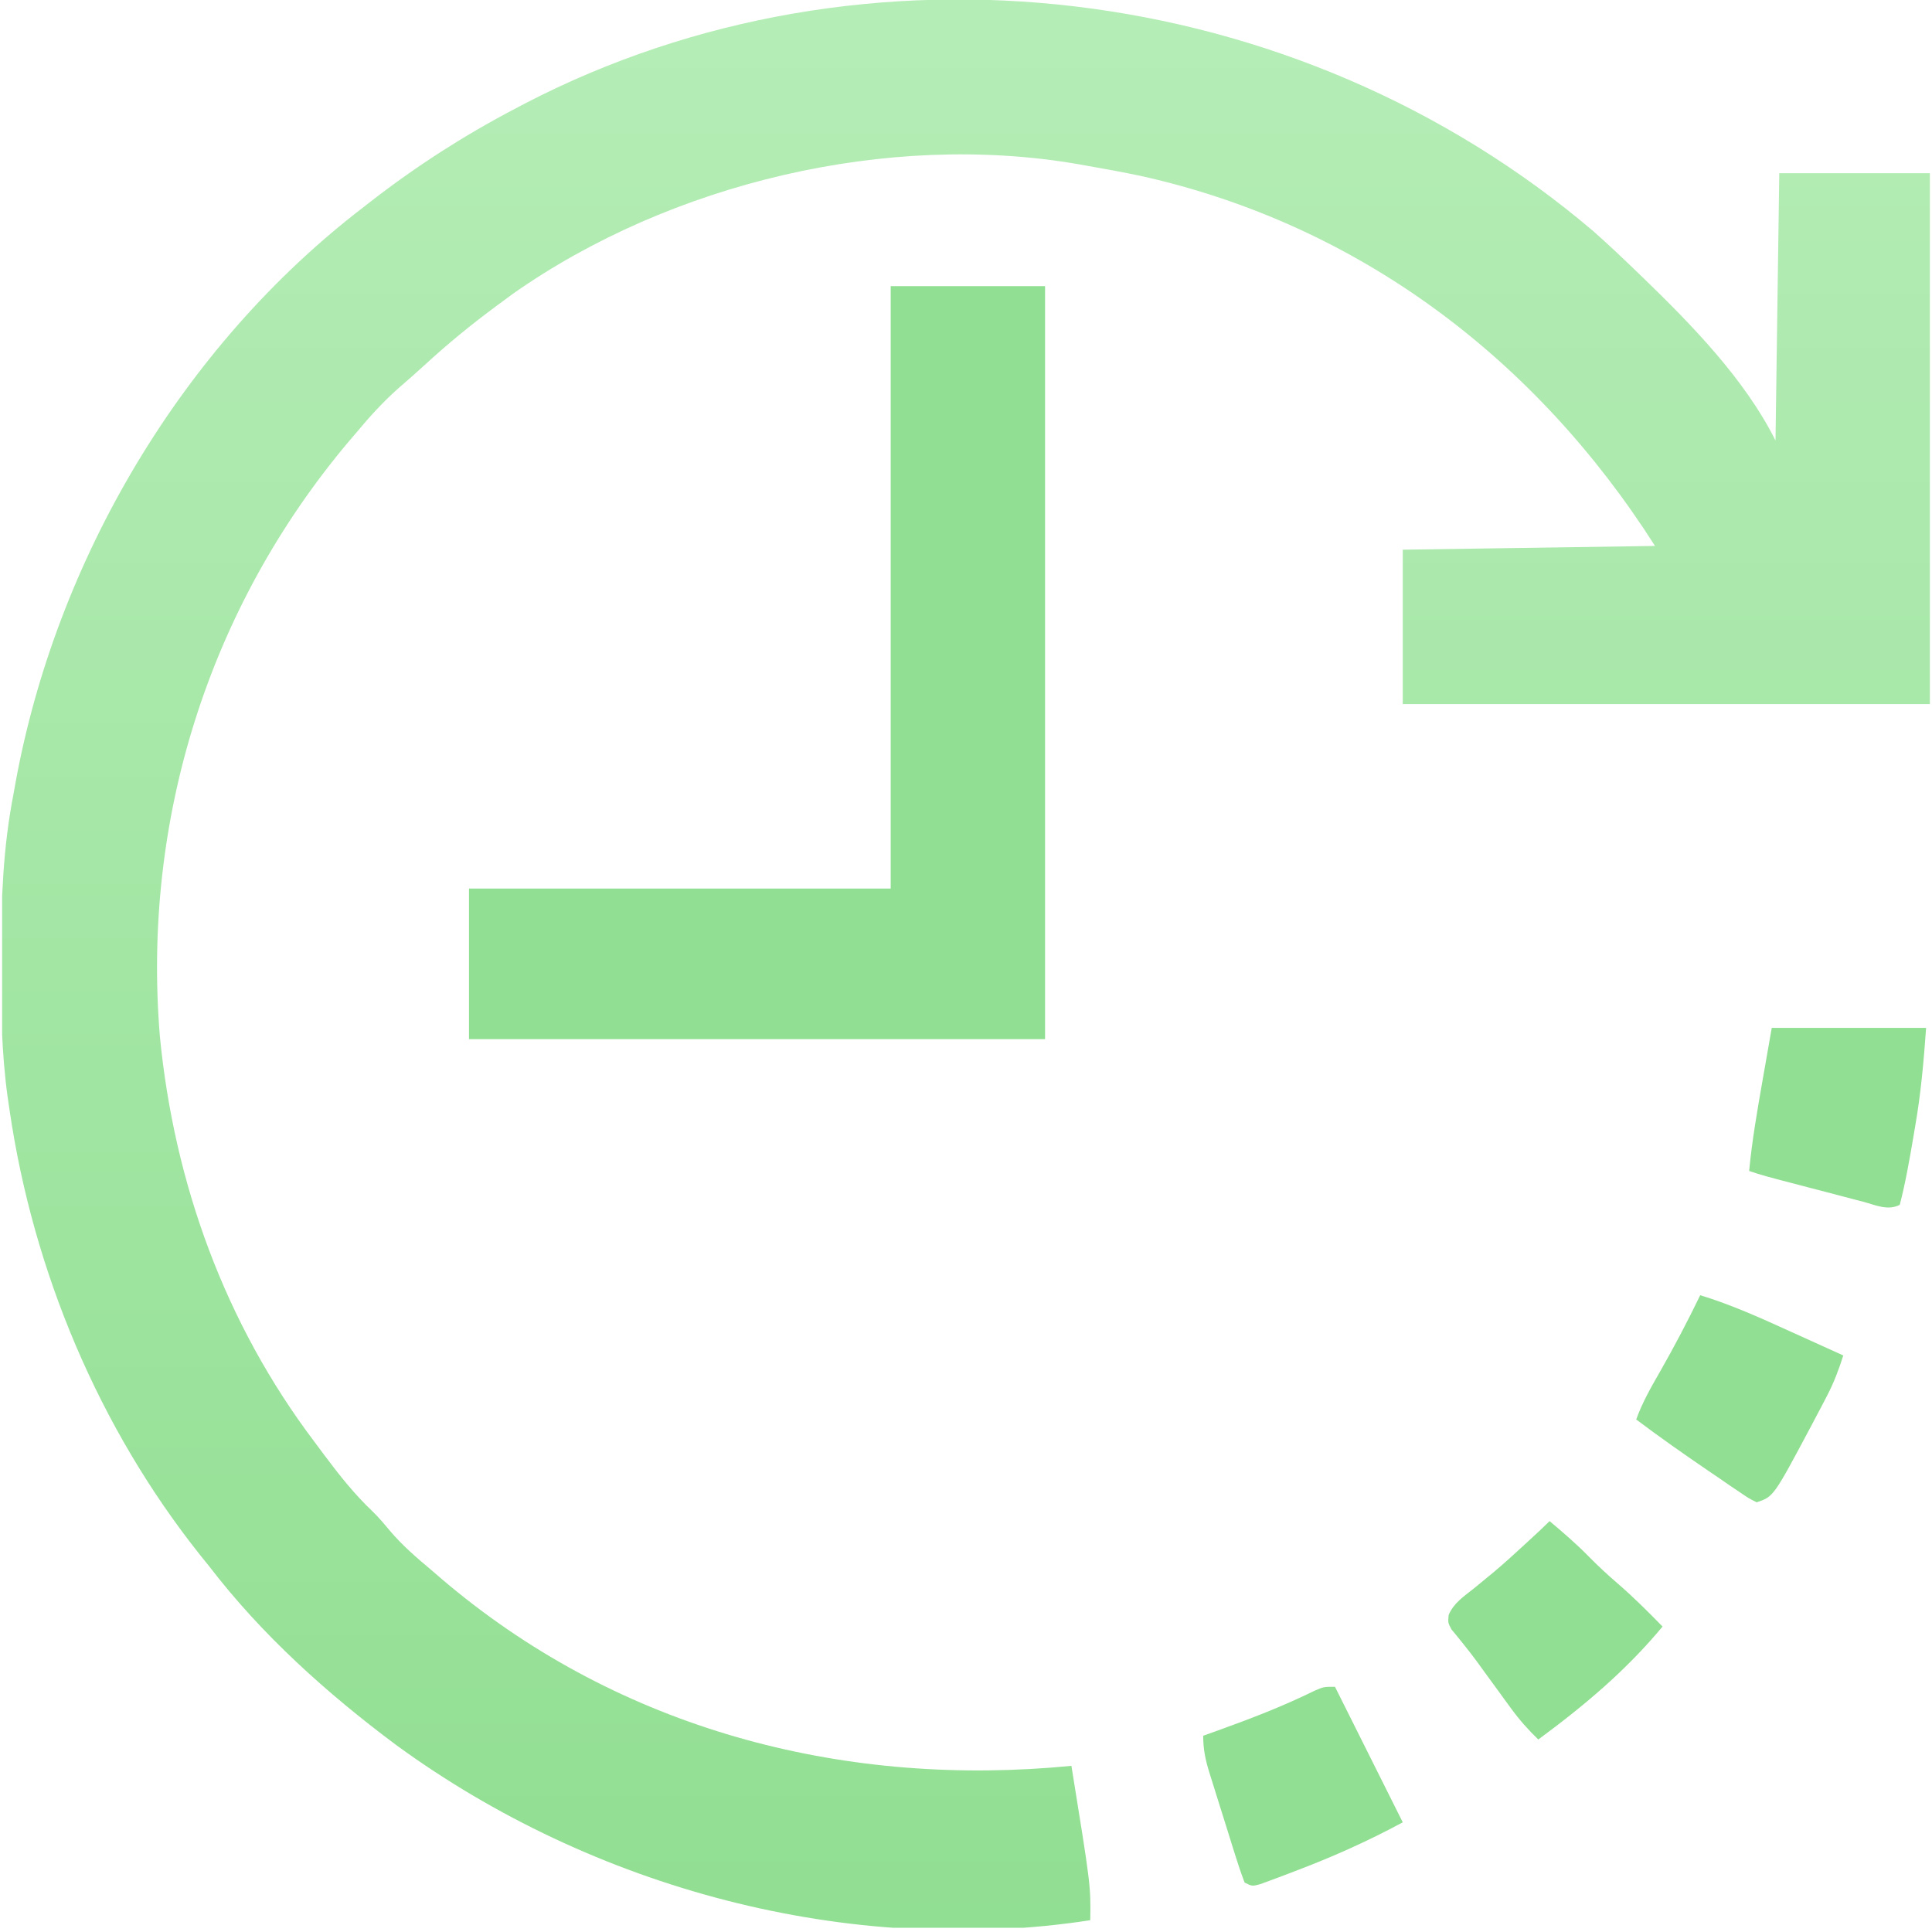 <svg width="207" height="207" viewBox="0 0 207 207" fill="none" xmlns="http://www.w3.org/2000/svg">
<g clip-path="url(#clip0_3656_5260)">
<path d="M170.722 24.777C172.285 26.163 173.803 27.594 175.307 29.045C175.544 29.273 175.782 29.502 176.026 29.737C181.248 34.791 186.953 40.638 190.233 47.198C190.366 37.746 190.499 28.294 190.636 18.556C195.961 18.556 201.286 18.556 206.773 18.556C206.773 37.327 206.773 56.097 206.773 75.437C188.135 75.437 169.498 75.437 150.295 75.437C150.295 69.979 150.295 64.521 150.295 58.897C163.674 58.697 163.674 58.697 177.324 58.494C164.597 38.494 145.659 24.091 122.317 18.868C120.354 18.455 118.385 18.091 116.409 17.749C116.114 17.696 115.819 17.643 115.515 17.589C95.109 14.062 71.854 19.613 54.965 31.47C54.607 31.735 54.249 31.999 53.881 32.272C53.67 32.427 53.459 32.582 53.242 32.741C50.561 34.722 47.999 36.807 45.546 39.069C44.617 39.924 43.666 40.749 42.711 41.576C41.035 43.068 39.578 44.665 38.148 46.391C37.746 46.861 37.746 46.861 37.336 47.34C22.363 65.135 15.22 87.842 17.128 111.02C18.659 126.806 24.126 141.842 33.71 154.505C34.061 154.977 34.411 155.448 34.761 155.92C36.364 158.06 37.986 160.11 39.933 161.952C40.592 162.596 41.169 163.274 41.753 163.985C43.098 165.577 44.622 166.885 46.216 168.221C46.578 168.533 46.941 168.846 47.314 169.168C65.579 184.738 88.763 191.207 112.534 189.394C113.288 189.33 114.042 189.266 114.795 189.198C116.873 202.066 116.873 202.066 116.812 205.738C90.888 209.721 63.529 202.348 42.463 186.978C35.047 181.453 28.053 175.175 22.415 167.817C22.104 167.433 21.793 167.048 21.473 166.651C10.598 152.998 3.567 136.251 1.034 119.005C0.963 118.519 0.891 118.033 0.817 117.532C0.172 112.83 0.083 108.165 0.101 103.423C0.102 103.032 0.103 102.641 0.104 102.238C0.122 96.448 0.326 90.815 1.438 85.119C1.535 84.576 1.535 84.576 1.634 84.022C5.976 60.03 19.513 37.079 38.955 22.187C39.219 21.981 39.484 21.774 39.758 21.562C44.619 17.791 49.646 14.562 55.091 11.698C55.455 11.506 55.819 11.315 56.194 11.117C92.598 -7.801 138.852 -2.336 170.722 24.777Z" fill="url(#paint0_linear_3656_5260)"/>
<path d="M95.432 30.659C100.89 30.659 106.348 30.659 111.972 30.659C111.972 57.284 111.972 83.909 111.972 111.341C91.603 111.341 71.235 111.341 50.25 111.341C50.25 106.016 50.25 100.691 50.25 95.205C65.16 95.205 80.07 95.205 95.432 95.205C95.432 73.905 95.432 52.605 95.432 30.659Z" fill="#91DF92"/>
<path d="M189.83 110.131C195.288 110.131 200.746 110.131 206.369 110.131C206.11 113.755 205.808 117.193 205.184 120.746C205.082 121.354 205.082 121.354 204.977 121.975C204.568 124.364 204.155 126.745 203.545 129.091C202.237 129.745 200.968 129.115 199.614 128.754C199.304 128.674 198.995 128.593 198.676 128.511C197.685 128.253 196.695 127.991 195.704 127.73C195.038 127.556 194.372 127.383 193.705 127.21C188.892 125.955 188.892 125.955 187.409 125.46C187.721 122.194 188.278 118.983 188.846 115.753C189.171 113.898 189.495 112.043 189.83 110.131Z" fill="#91DF92"/>
<path d="M166.028 162.978C167.489 164.2 168.904 165.425 170.239 166.785C171.212 167.775 172.212 168.704 173.264 169.609C174.973 171.08 176.556 172.661 178.131 174.273C174.214 178.992 169.738 182.747 164.818 186.375C163.73 185.326 162.786 184.262 161.897 183.041C161.658 182.715 161.419 182.389 161.173 182.053C160.928 181.715 160.683 181.378 160.431 181.03C159.945 180.364 159.458 179.698 158.972 179.032C158.737 178.708 158.503 178.383 158.262 178.049C157.795 177.419 157.316 176.798 156.824 176.188C156.599 175.908 156.374 175.627 156.142 175.338C155.938 175.093 155.735 174.848 155.525 174.595C155.136 173.87 155.136 173.87 155.212 173.032C155.748 171.763 156.831 171.049 157.884 170.214C158.361 169.824 158.836 169.434 159.311 169.043C159.554 168.843 159.797 168.643 160.048 168.436C161.233 167.441 162.371 166.398 163.507 165.348C163.714 165.157 163.921 164.966 164.134 164.769C165.093 163.885 165.093 163.885 166.028 162.978Z" fill="#91DF92"/>
<path d="M182.165 138.773C185.528 139.796 188.679 141.229 191.872 142.681C192.419 142.929 192.966 143.176 193.513 143.423C194.841 144.023 196.168 144.625 197.494 145.228C197.013 146.753 196.476 148.165 195.737 149.582C195.554 149.934 195.371 150.286 195.182 150.649C194.988 151.015 194.794 151.381 194.595 151.758C194.297 152.322 194.297 152.322 193.994 152.897C190.019 160.36 190.019 160.36 188.216 160.961C187.371 160.539 187.371 160.539 186.401 159.878C186.044 159.638 185.688 159.398 185.321 159.151C184.945 158.891 184.569 158.632 184.182 158.364C183.801 158.105 183.42 157.846 183.027 157.58C180.417 155.799 177.83 153.989 175.307 152.086C175.962 150.278 176.871 148.677 177.828 147.018C179.371 144.313 180.81 141.579 182.165 138.773Z" fill="#91DF92"/>
<path d="M143.034 180.727C145.455 185.567 147.875 190.408 150.296 195.249C146.515 197.29 142.668 199.001 138.647 200.519C138.003 200.764 138.003 200.764 137.346 201.015C136.945 201.164 136.543 201.313 136.129 201.466C135.769 201.6 135.408 201.733 135.037 201.871C134.159 202.107 134.159 202.107 133.352 201.704C132.965 200.682 132.624 199.675 132.303 198.633C132.206 198.324 132.108 198.015 132.008 197.696C131.802 197.041 131.598 196.386 131.396 195.73C131.085 194.727 130.77 193.726 130.453 192.726C130.254 192.089 130.055 191.453 129.857 190.817C129.715 190.368 129.715 190.368 129.571 189.91C129.145 188.52 128.915 187.44 128.915 185.971C129.654 185.707 129.654 185.707 130.407 185.438C133.965 184.155 137.434 182.832 140.828 181.157C141.824 180.727 141.824 180.727 143.034 180.727Z" fill="#91DF92"/>
</g>
<defs>
<linearGradient id="paint0_linear_3656_5260" x1="103.436" y1="-0.057" x2="103.436" y2="206.804" gradientUnits="userSpaceOnUse">
<stop stop-color="#B5EDB6"/>
<stop offset="1" stop-color="#91DF92"/>
</linearGradient>
<clipPath id="clip0_3656_5260">
<rect width="206.545" height="206.545" fill="white" transform="translate(0.227)"/>
</clipPath>
</defs>
</svg>
